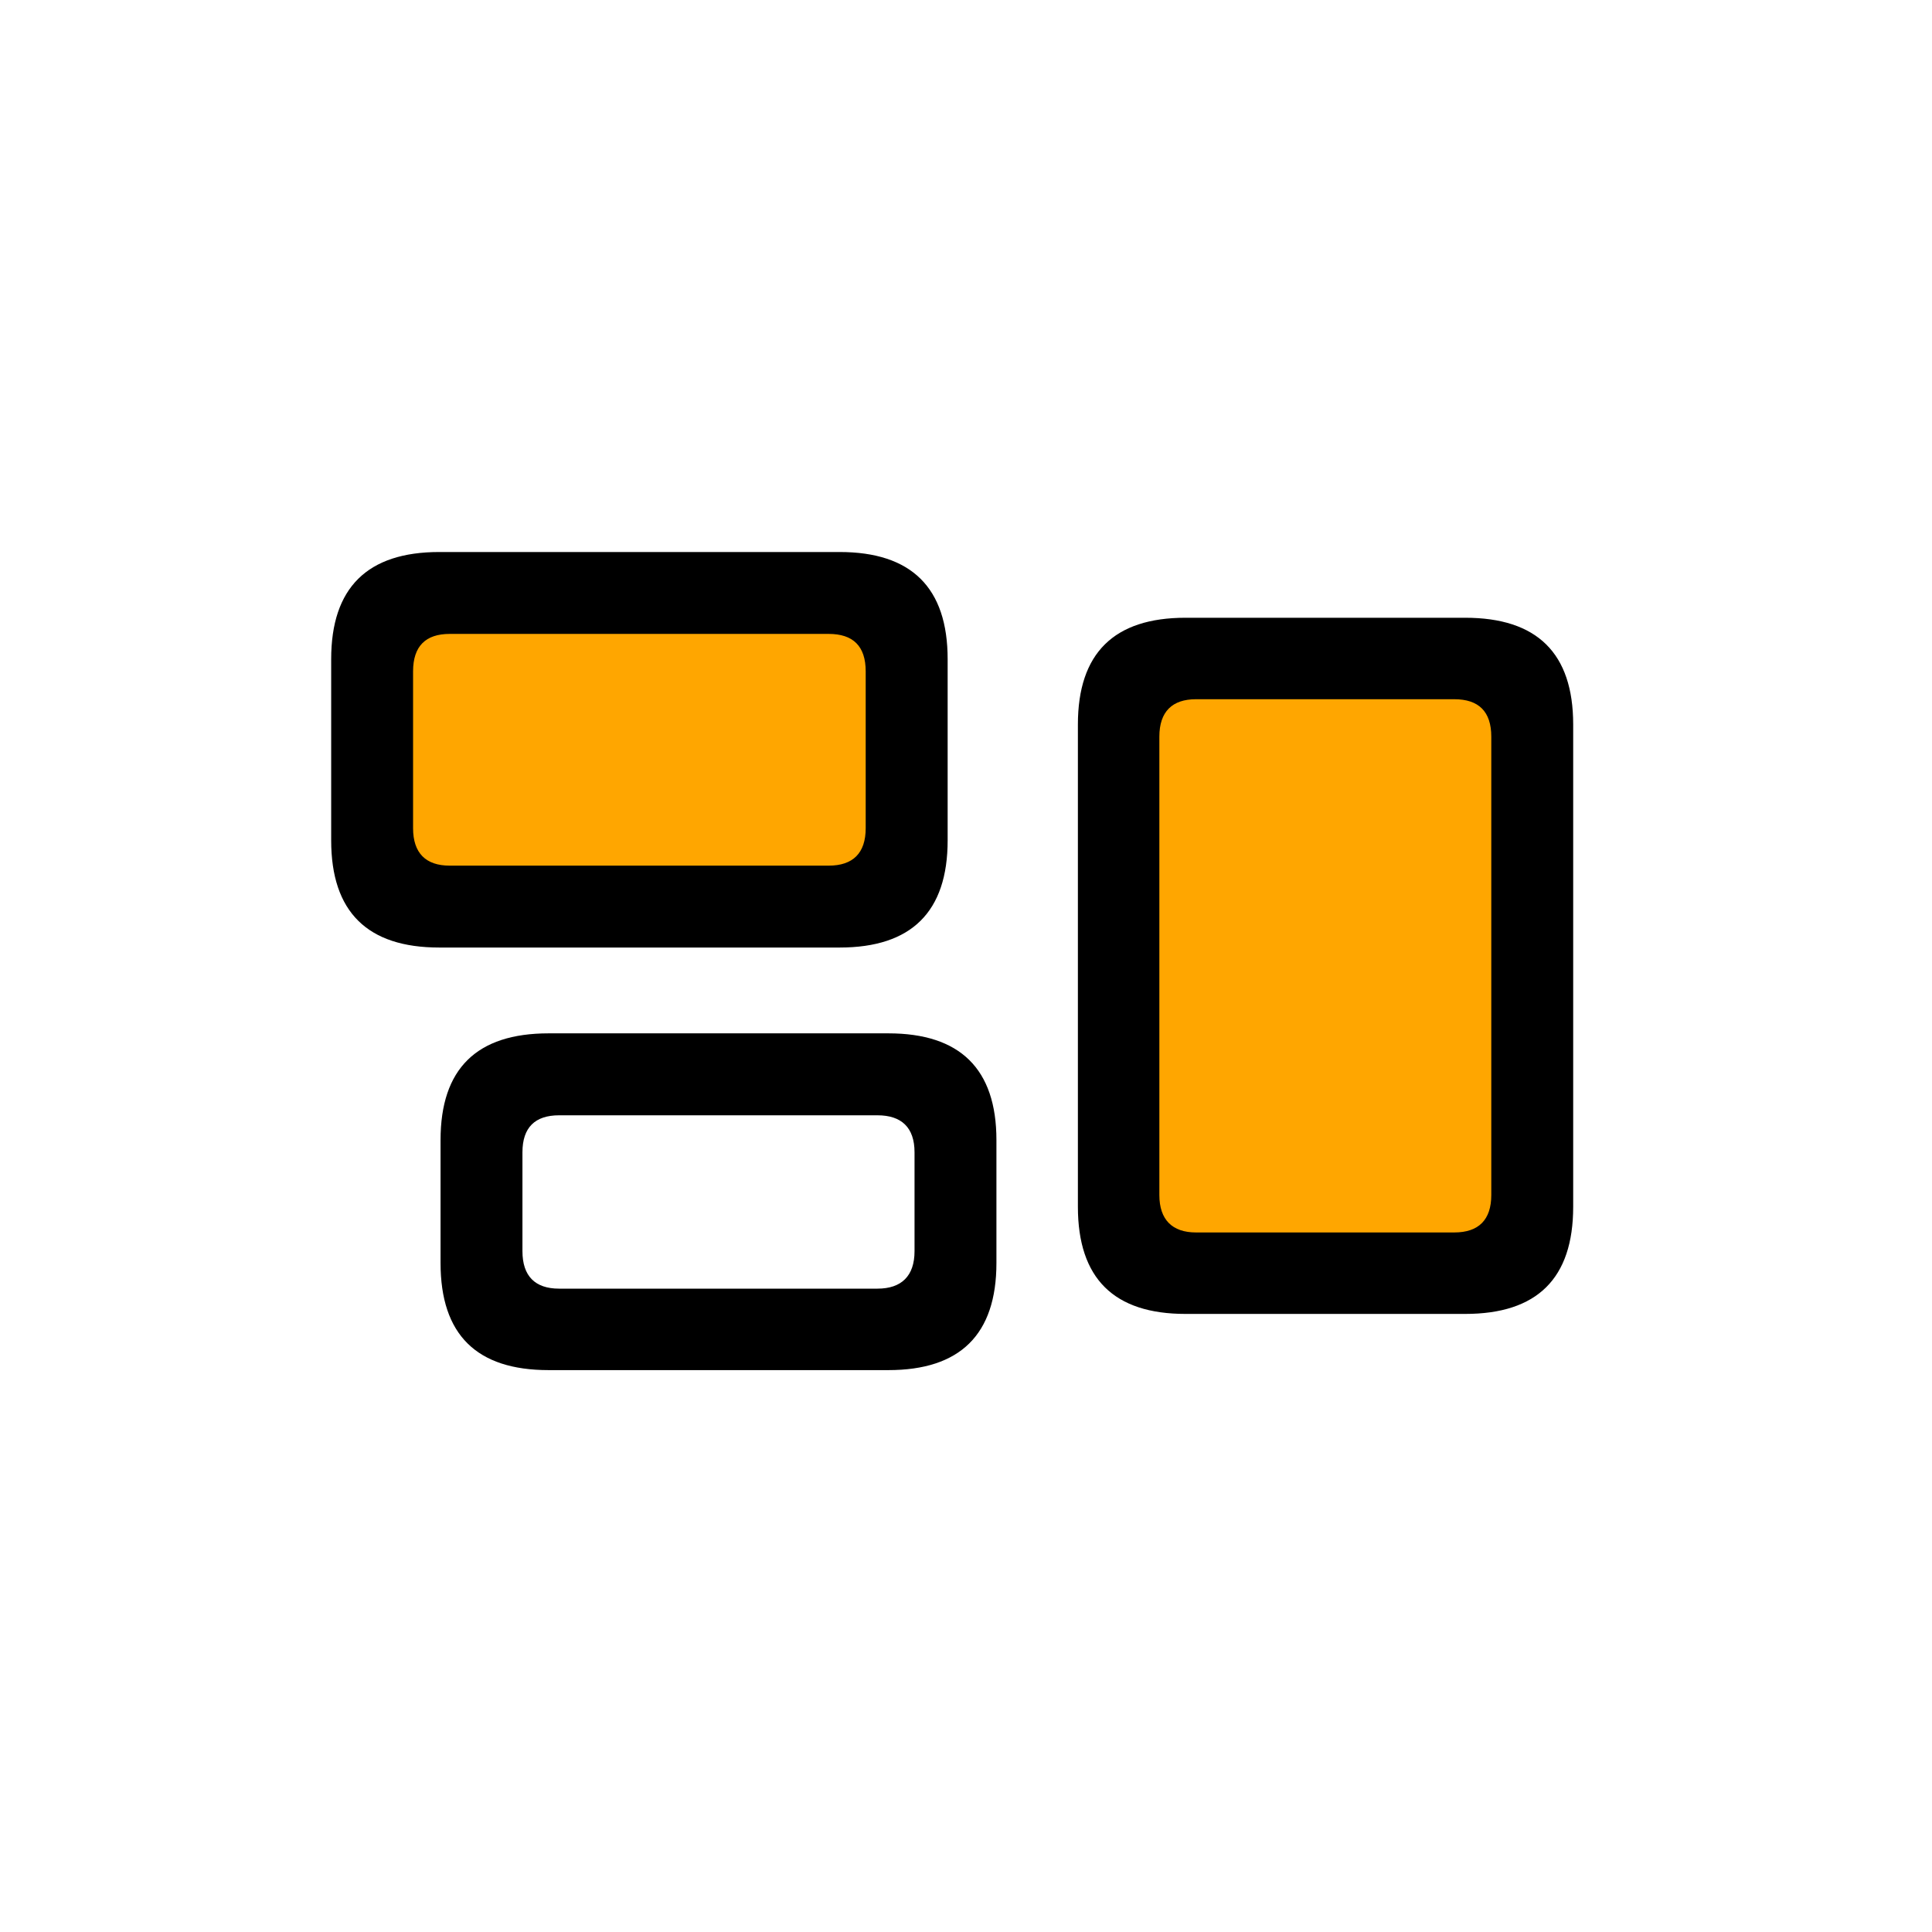 <svg width="36" height="36" viewBox="0 0 36 36" fill="none" xmlns="http://www.w3.org/2000/svg">
<g id="dashboard">
<rect id="Rectangle 34624436" x="7.2" y="11.314" width="9.257" height="5.143" fill="#FFA600"/>
<rect id="Rectangle 34624435" x="21.086" y="12.343" width="7.2" height="11.314" fill="#FFA600"/>
<path id="rectangles.group" d="M8.185 17.656H15.645C16.984 17.656 17.658 16.991 17.658 15.659V12.283C17.658 10.951 16.984 10.286 15.645 10.286H8.185C6.845 10.286 6.171 10.951 6.171 12.283V15.659C6.171 16.991 6.845 17.656 8.185 17.656ZM22.09 24.483H27.301C28.64 24.483 29.314 23.826 29.314 22.486V13.5C29.314 12.169 28.64 11.511 27.301 11.511H22.09C20.759 11.511 20.085 12.169 20.085 13.5V22.486C20.085 23.826 20.759 24.483 22.09 24.483ZM8.379 16.13C7.933 16.13 7.697 15.895 7.697 15.432V12.51C7.697 12.039 7.933 11.812 8.379 11.812H15.441C15.896 11.812 16.131 12.039 16.131 12.51V15.432C16.131 15.895 15.896 16.13 15.441 16.13H8.379ZM22.285 22.965C21.846 22.965 21.603 22.73 21.603 22.267V13.727C21.603 13.257 21.846 13.029 22.285 13.029H27.098C27.553 13.029 27.788 13.257 27.788 13.727V22.267C27.788 22.73 27.553 22.965 27.098 22.965H22.285ZM10.222 25.53H16.554C17.885 25.53 18.567 24.873 18.567 23.533V21.244C18.567 19.913 17.885 19.255 16.554 19.255H10.222C8.883 19.255 8.209 19.913 8.209 21.244V23.533C8.209 24.873 8.883 25.53 10.222 25.53ZM10.417 24.012C9.97 24.012 9.735 23.777 9.735 23.314V21.471C9.735 21.009 9.97 20.782 10.417 20.782H16.351C16.797 20.782 17.041 21.009 17.041 21.471V23.314C17.041 23.777 16.797 24.012 16.351 24.012H10.417Z" fill="black"/>
</g>
</svg>
